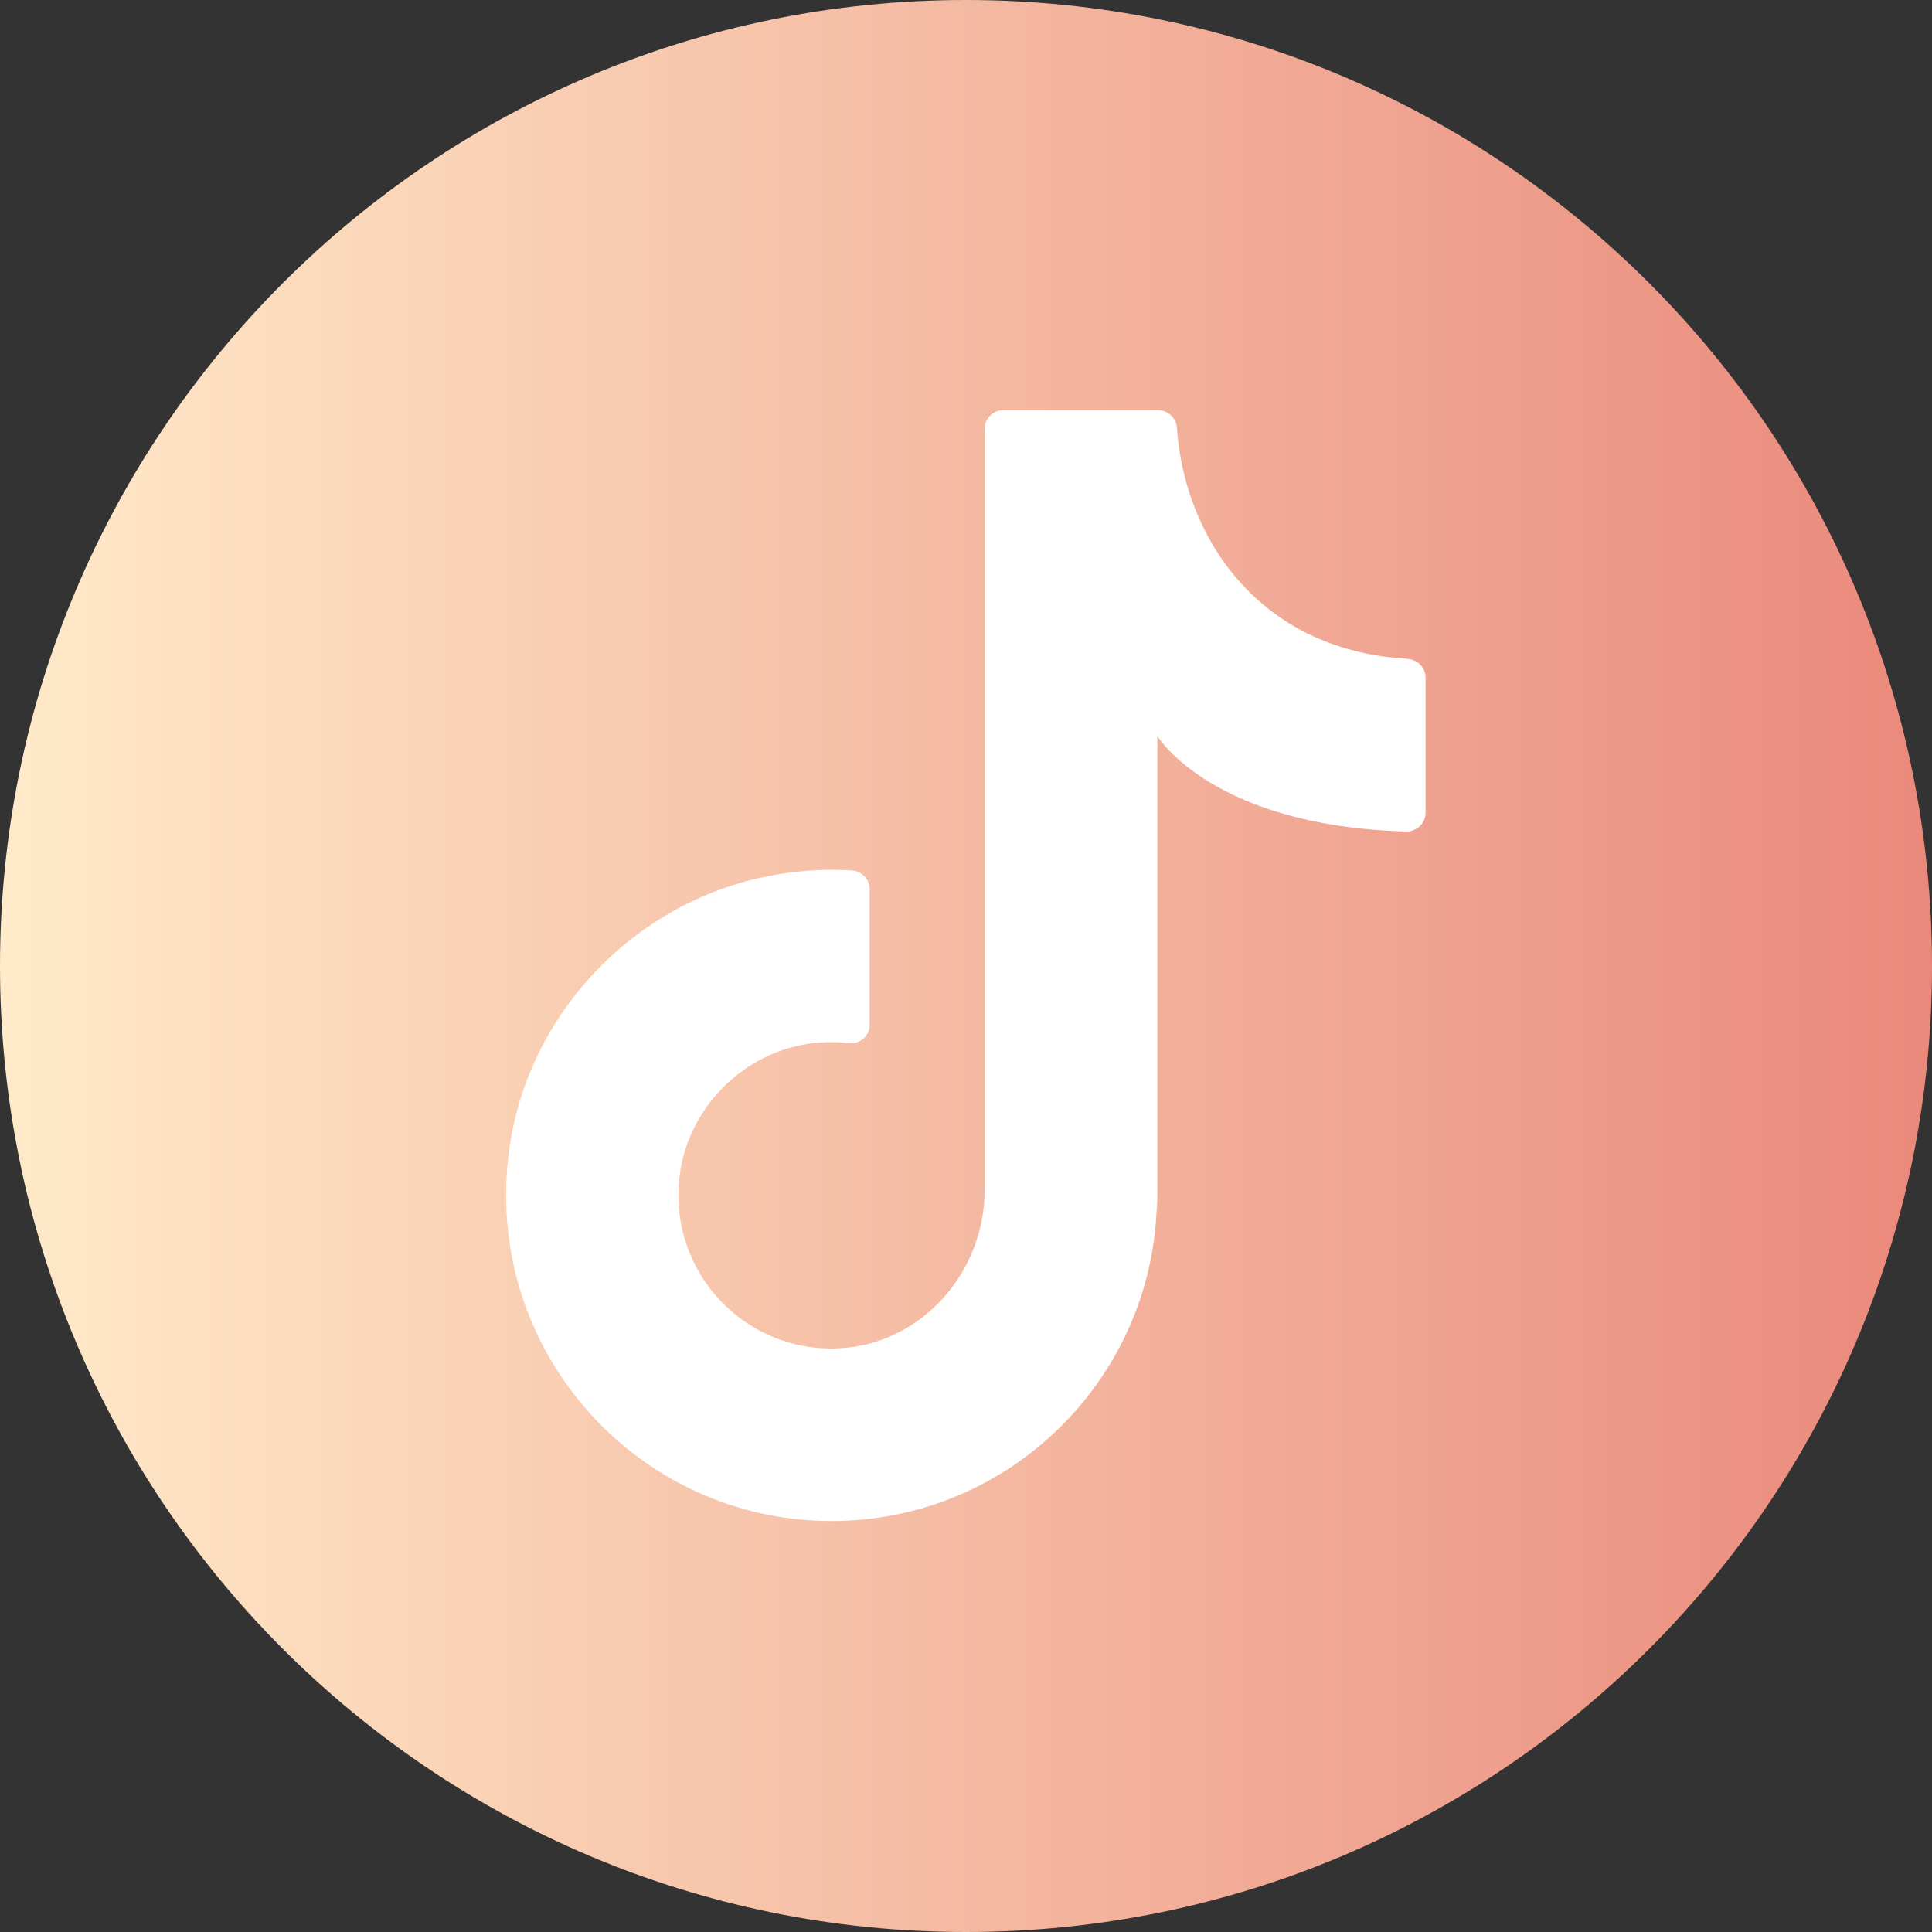 <?xml version="1.0" encoding="UTF-8"?>
<svg id="Capa_2" data-name="Capa 2" xmlns="http://www.w3.org/2000/svg" xmlns:xlink="http://www.w3.org/1999/xlink" viewBox="0 0 46.54 46.54">
  <rect x="0" y="0" width="46.54" height="46.54" fill="#333333" stroke="none"/>
  <defs>
    <style>
      .cls-1 {
        fill: url(#Degradado_sin_nombre_179);
      }

      .cls-1, .cls-2 {
        stroke-width: 0px;
      }

      .cls-2 {
        fill: #fff;
      }
    </style>
    <linearGradient id="Degradado_sin_nombre_179" data-name="Degradado sin nombre 179" x1="0" y1="23.27" x2="46.54" y2="23.27" gradientUnits="userSpaceOnUse">
      <stop offset="0" stop-color="#ffeac9"/>
      <stop offset="1" stop-color="#ea897b"/>
    </linearGradient>
  </defs>
  <g id="Capa_1-2" data-name="Capa 1">
    <g>
      <path class="cls-1" d="M46.54,23.27c0,12.85-10.42,23.27-23.27,23.27h0C10.42,46.54,0,36.12,0,23.27h0C0,10.42,10.42,0,23.27,0h0c12.85,0,23.27,10.42,23.27,23.27h0Z"/>
      <path class="cls-2" d="M27.88,29.26v-11.53s1.3,2.17,6,2.3c.25,0,.46-.2.46-.45v-3.26c0-.24-.19-.43-.44-.45-3.64-.21-5.38-3-5.55-5.57-.02-.24-.22-.42-.46-.42h-3.72c-.25,0-.45.2-.45.45v18.33c0,1.99-1.52,3.72-3.51,3.82-2.27.11-4.12-1.84-3.84-4.15.2-1.63,1.51-2.96,3.13-3.19.32-.04.64-.05.94-.01.27.03.51-.17.51-.44v-3.27c0-.23-.18-.43-.41-.45-.47-.03-.94-.02-1.43.04-3.58.41-6.48,3.31-6.87,6.89-.52,4.73,3.17,8.74,7.79,8.74,4.33,0,7.84-3.51,7.84-7.84"/>
    </g>
  </g>
</svg>